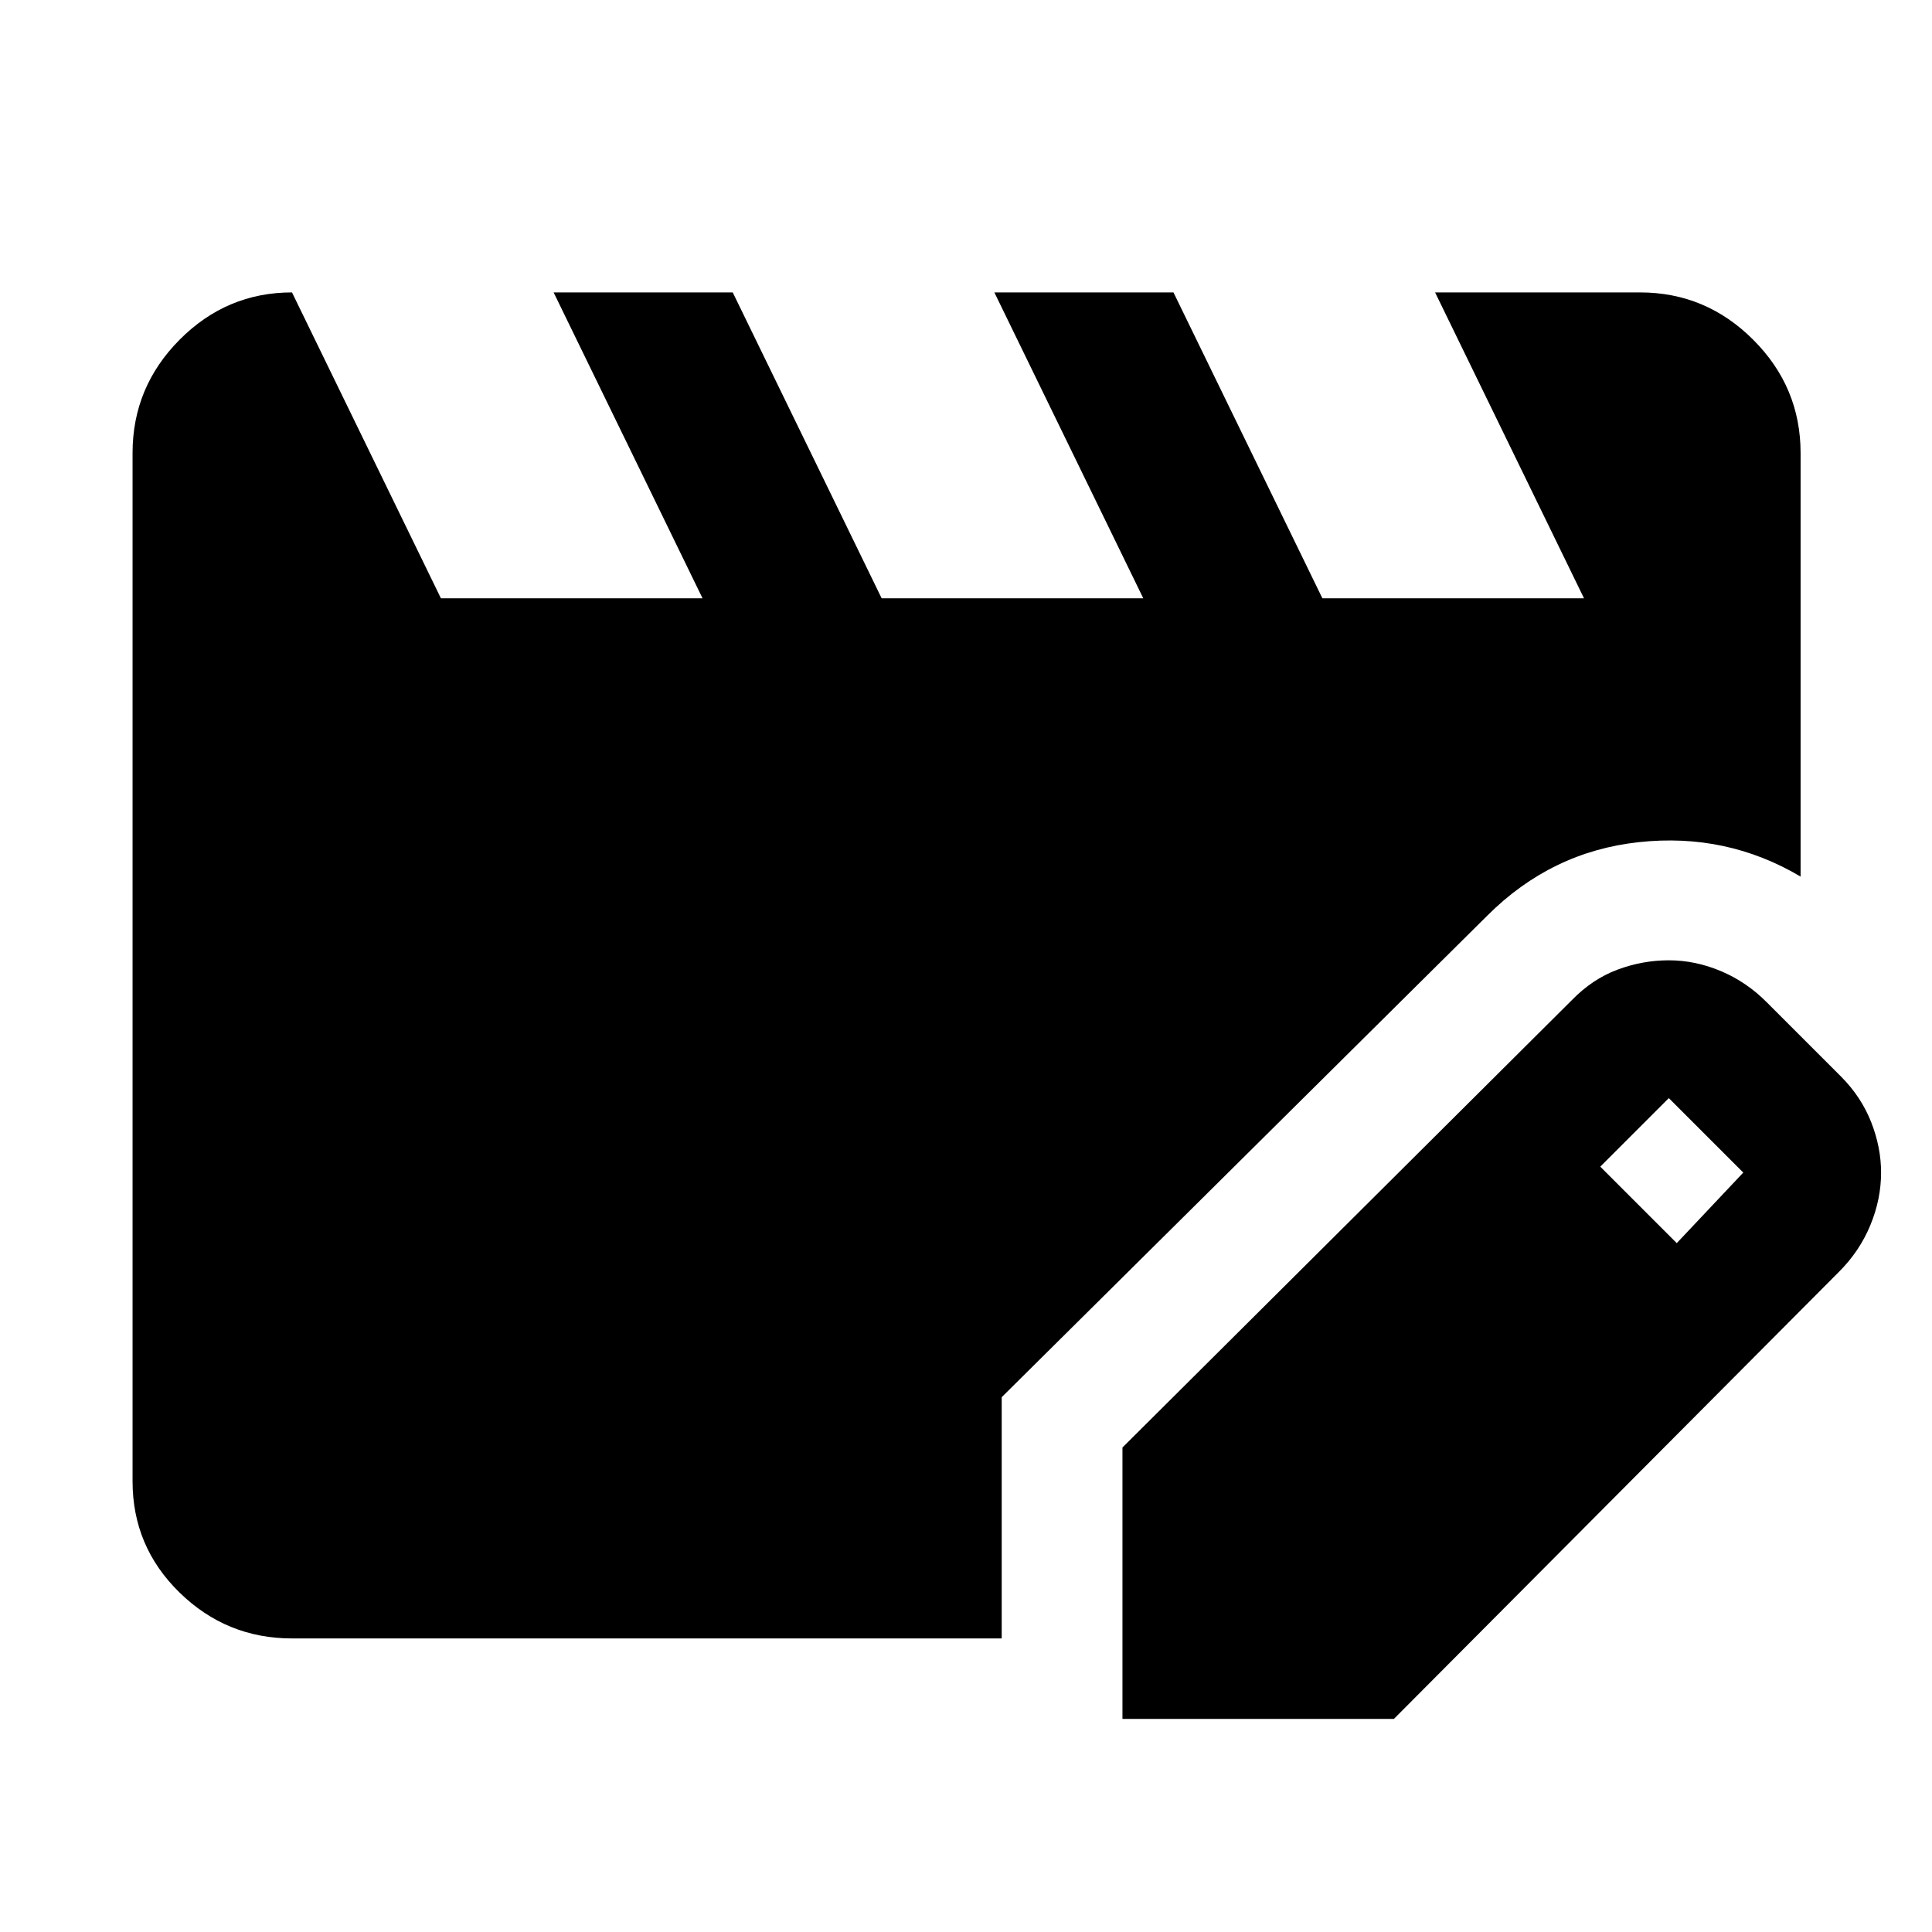 <svg xmlns="http://www.w3.org/2000/svg" height="48" viewBox="0 -960 960 960" width="48"><path d="M145.09-145.87q-32.51 0-55.87-22.8-23.35-22.81-23.35-55.29v-510.95q0-32.74 23.35-56.26 23.36-23.53 55.87-23.53l74 152h130l-74-152h89l74 152h130l-74-152h89l74 152h130l-74-152h101.82q32.74 0 56.26 23.53 23.53 23.52 23.53 56.26v210.48q-36.83-21.83-80.35-17.11Q770.83-536.83 739-505L497.74-265.74v119.87H145.09Zm412.65 40v-134.87L781-463q10.2-10.5 22.67-15.16 12.48-4.67 25.55-4.67 13.13 0 25.85 5.35t22.8 15.48l37 37q10.03 10.13 14.93 22.64t4.9 25.01q0 13.26-5.35 26.18-5.35 12.91-15.48 23.04L692.61-105.87H557.74ZM833.17-342.3l33.05-35.05-37-37-34.05 34.05 38 38Z"/></svg>